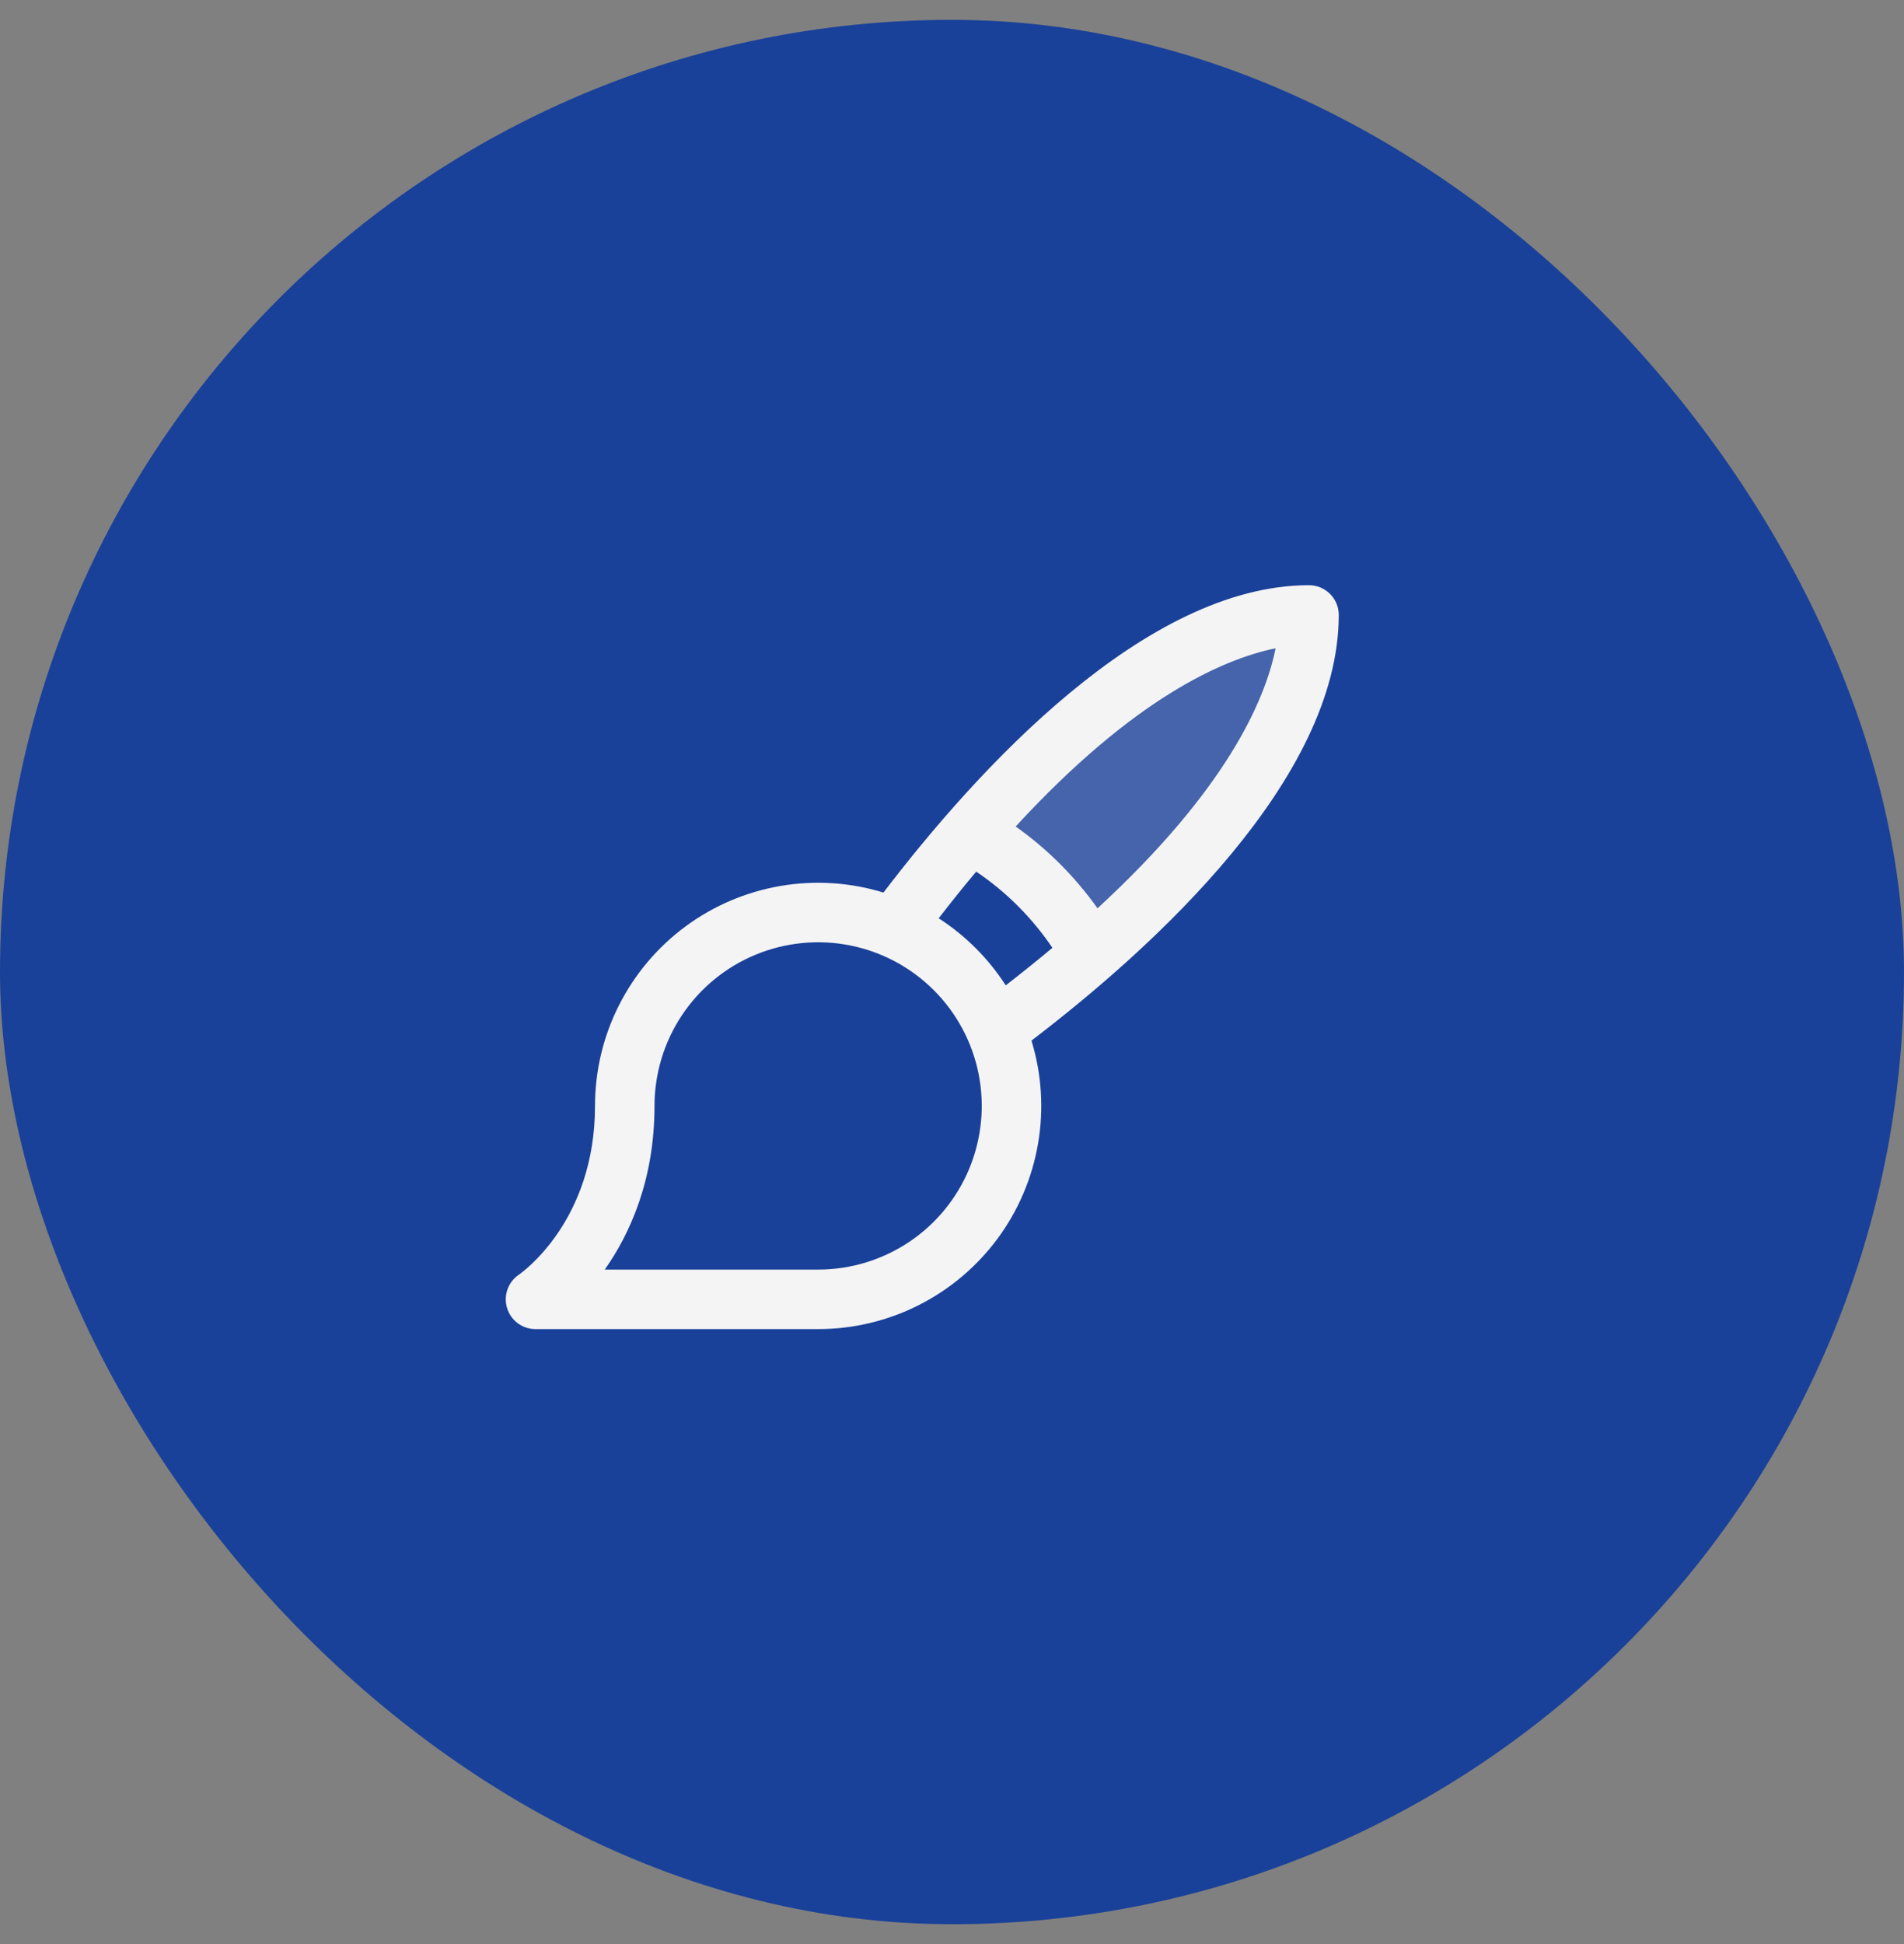 <svg width="48" height="49" viewBox="0 0 48 49" fill="none" xmlns="http://www.w3.org/2000/svg">
<rect x="0" y="0" width="48" height="49" fill="#808080" stroke="none"/>
<rect y="0.5" width="48" height="48" rx="24" fill="#1A4199"/>
<path opacity="0.2" d="M33 15.5C33 18.576 30.034 21.822 27.503 24.036C26.791 22.763 25.741 21.711 24.469 20.997C26.678 18.466 29.924 15.5 33 15.5Z" fill="#F4F4F5"/>
<path d="M33.75 15.5C33.75 15.301 33.671 15.11 33.53 14.97C33.39 14.829 33.199 14.75 33 14.75C28.867 14.75 24.627 19.41 22.272 22.497C21.431 22.239 20.541 22.182 19.674 22.331C18.807 22.48 17.987 22.829 17.28 23.352C16.573 23.875 15.998 24.557 15.602 25.343C15.206 26.128 15 26.995 15 27.875C15 30.77 13.168 32.068 13.081 32.128C12.948 32.218 12.847 32.348 12.794 32.5C12.74 32.651 12.736 32.816 12.783 32.969C12.83 33.123 12.925 33.257 13.054 33.353C13.183 33.448 13.339 33.5 13.5 33.5H20.625C21.505 33.5 22.372 33.294 23.157 32.898C23.943 32.502 24.624 31.927 25.148 31.22C25.671 30.513 26.02 29.693 26.169 28.826C26.318 27.959 26.261 27.069 26.003 26.228C29.091 23.873 33.75 19.633 33.75 15.5ZM20.625 32H15.246C15.879 31.101 16.5 29.742 16.5 27.875C16.5 27.059 16.742 26.262 17.195 25.583C17.648 24.905 18.293 24.376 19.046 24.064C19.8 23.752 20.63 23.67 21.43 23.829C22.23 23.988 22.965 24.381 23.542 24.958C24.119 25.535 24.512 26.27 24.671 27.07C24.83 27.87 24.748 28.7 24.436 29.454C24.124 30.207 23.595 30.852 22.917 31.305C22.238 31.758 21.441 32 20.625 32ZM23.664 23.145C23.986 22.729 24.301 22.337 24.61 21.969C25.367 22.48 26.02 23.132 26.531 23.89C26.163 24.198 25.77 24.514 25.355 24.836C24.918 24.159 24.341 23.582 23.664 23.145ZM27.668 22.894C27.101 22.095 26.404 21.398 25.605 20.832C28.584 17.594 30.831 16.613 32.158 16.34C31.891 17.668 30.905 19.915 27.668 22.894Z" fill="#F4F4F5"/>
</svg>
